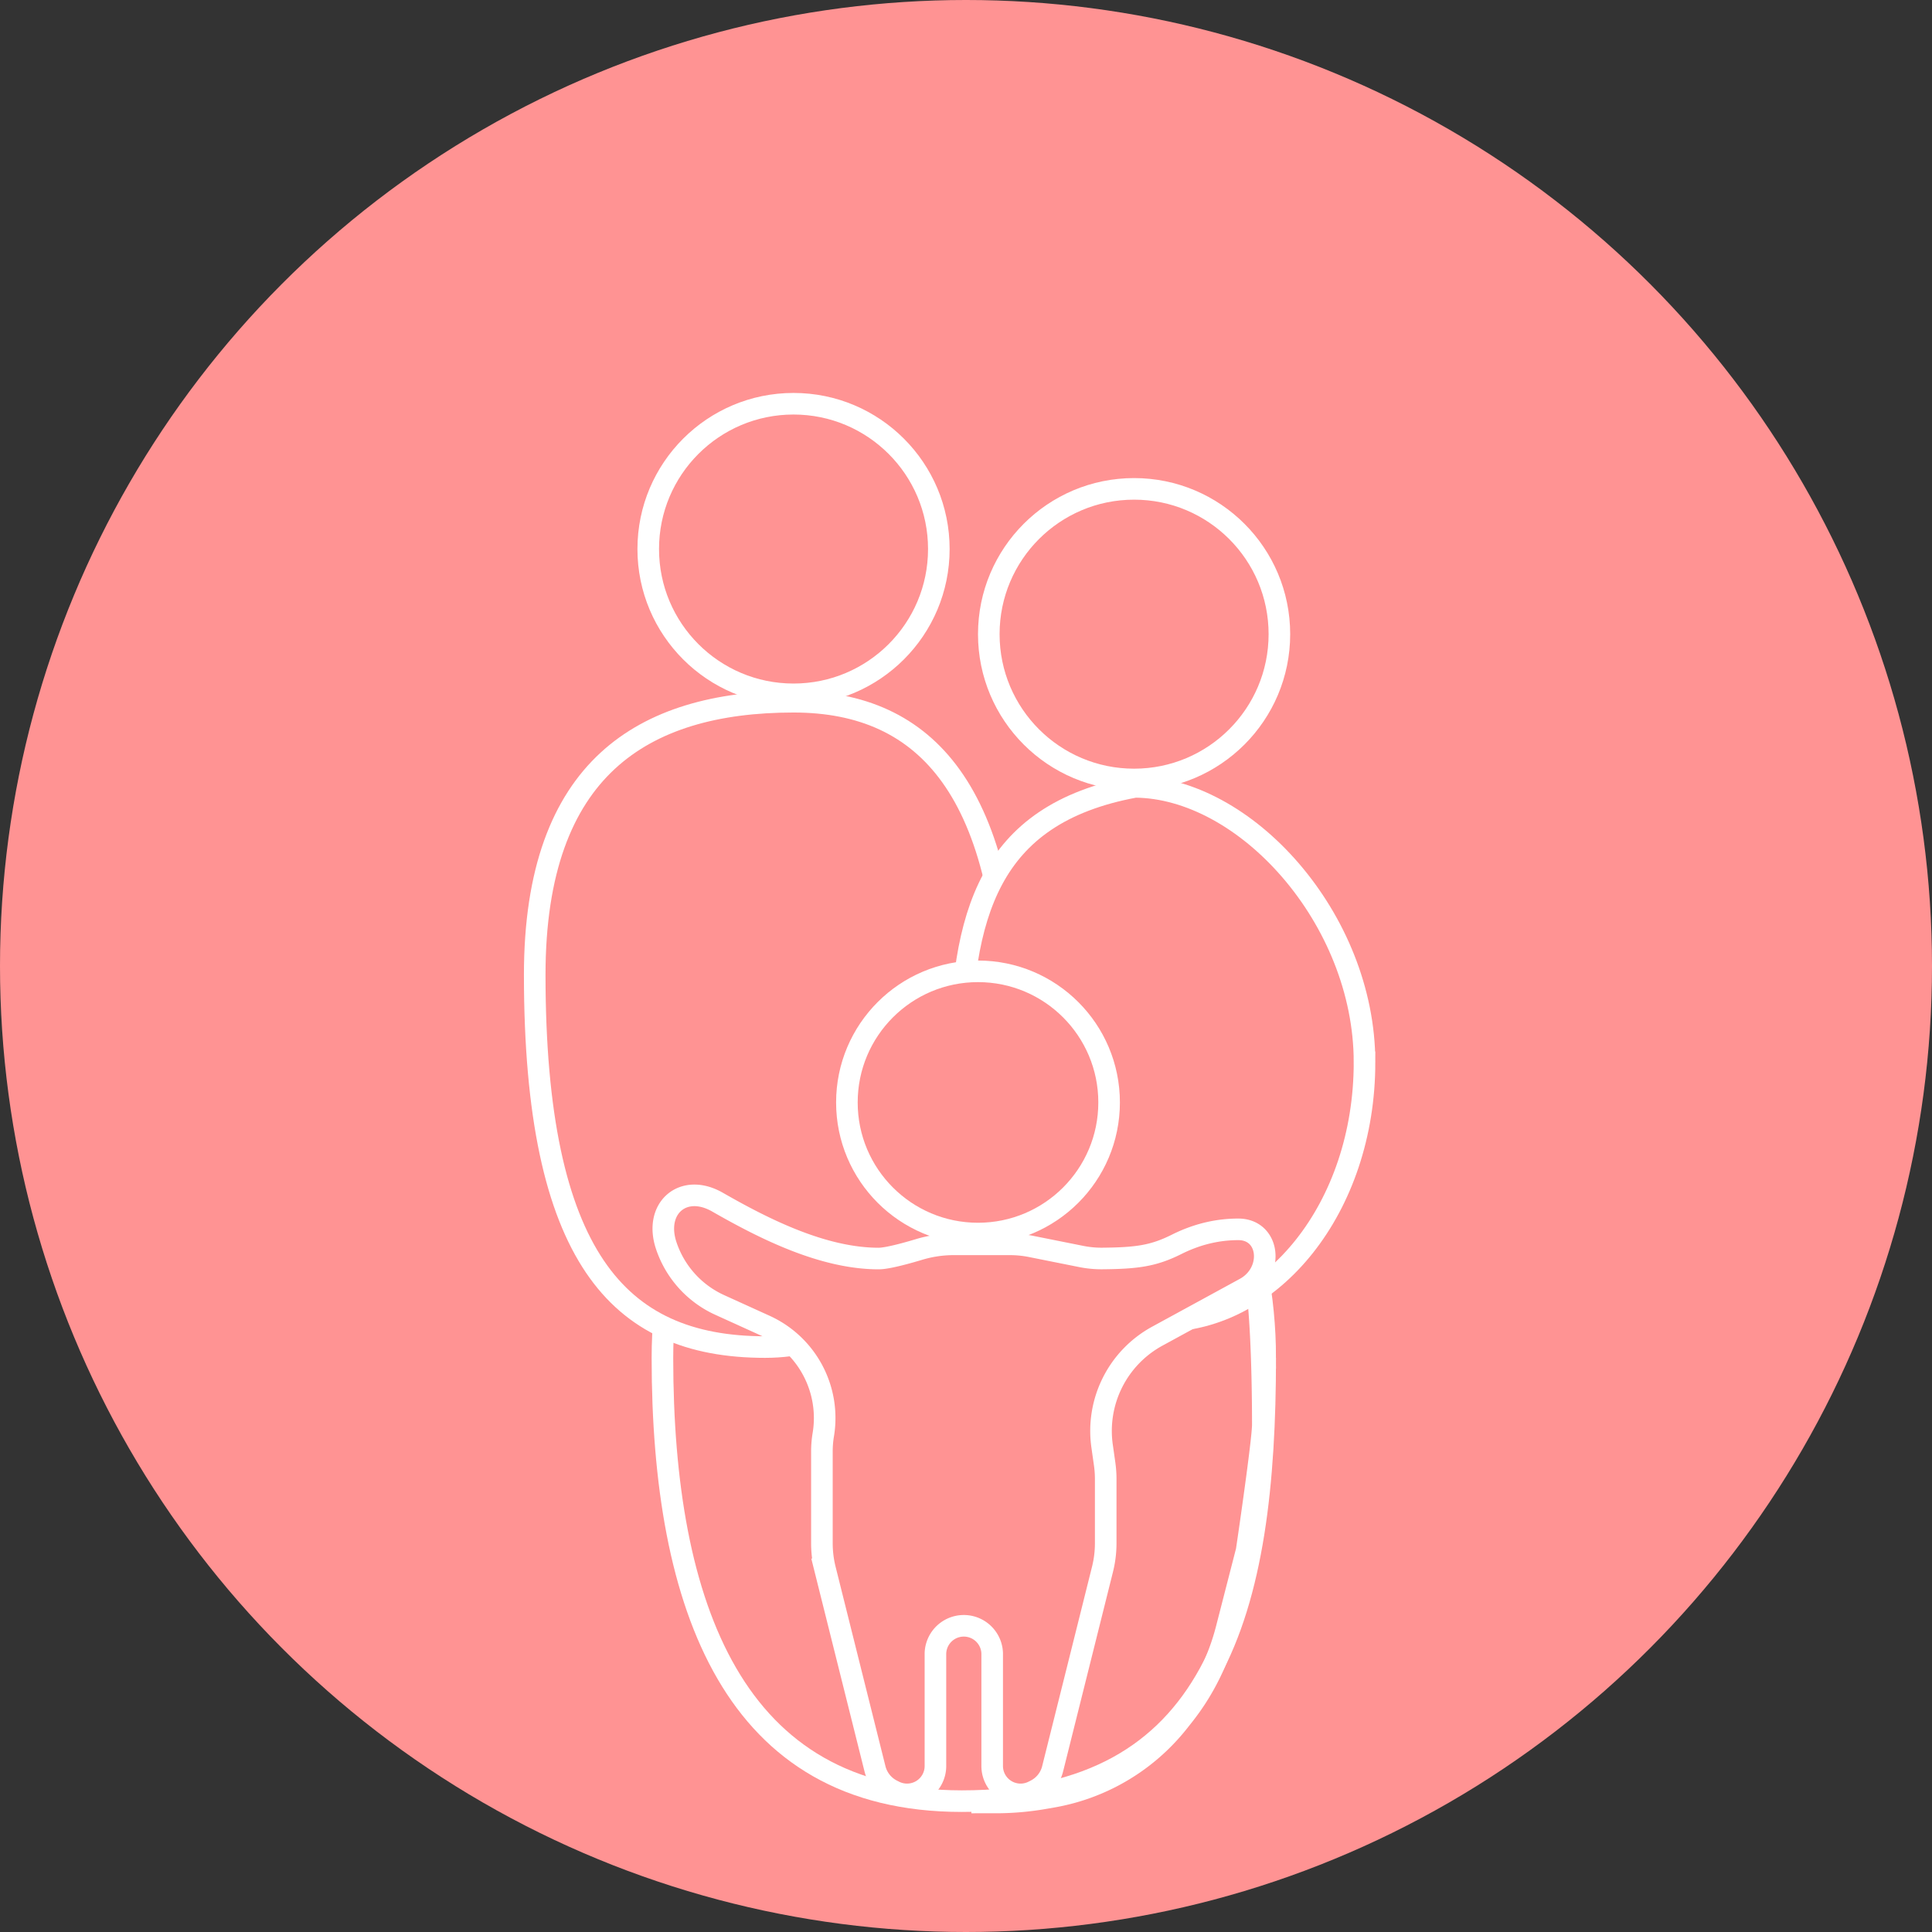 <svg width="179" height="179" fill="none" xmlns="http://www.w3.org/2000/svg"><rect width="100%" height="100%" fill="#333333" stroke="none"/><circle cx="89.5" cy="89.5" r="89.5" fill="#FF9393"/><circle cx="73.521" cy="50.868" r="13.462" stroke="#fff" stroke-width="2"/><path d="M117.221 125.806c0 11.6-1.126 21.892-5.191 29.265-2.019 3.662-4.758 6.595-8.455 8.622-3.703 2.03-8.427 3.183-14.458 3.183-10.668 0-17.522-4.524-21.771-11.825-4.299-7.386-5.972-17.691-5.972-29.245 0-11.362 4.406-21.671 10.138-29.14 2.865-3.732 6.044-6.733 9.137-8.792 3.11-2.07 6.055-3.138 8.468-3.138 2.414 0 5.383 1.07 8.528 3.14 3.129 2.061 6.353 5.063 9.263 8.796 5.821 7.47 10.313 17.777 10.313 29.134Z" stroke="#fff" stroke-width="2"/><path d="M93.556 95.567c0 16.39-10.361 29.238-22.664 29.238-6.99 0-12.222-2.204-15.77-7.448-3.609-5.335-5.58-13.96-5.58-27.048 0-9.69 2.58-15.952 6.746-19.808 4.18-3.87 10.134-5.486 17.233-5.486 6.276 0 11.202 2.147 14.605 6.907 3.448 4.824 5.43 12.465 5.43 23.645Z" fill="#FF9393" stroke="#fff" stroke-width="2"/><path d="M116.25 118c.75 3.889.75 12.756.75 14 0 1.244-1 8.296-1.5 11.667l-1.863 7.245a21.614 21.614 0 0 1-3.965 8.005l-.457.579a19.095 19.095 0 0 1-8.753 6.221c-.973.336-1.972.593-2.987.769l-.758.131c-1.475.255-2.97.383-4.467.383H90" stroke="#fff" stroke-width="2"/><circle cx="105.074" cy="58.756" r="13.462" stroke="#fff" stroke-width="2"/><path d="M126.423 98.417c0 13.477-8.589 23.979-18.72 23.979-10.132 0-18.72-10.502-18.72-23.979 0-6.872.663-12.627 3.002-16.97 2.286-4.243 6.246-7.264 13.178-8.544 5.038.035 10.333 3.003 14.412 7.737 4.091 4.747 6.848 11.15 6.848 17.777Z" fill="#FF9393" stroke="#fff" stroke-width="2"/><circle cx="90.612" cy="102.141" r="12.147" fill="#FF9393" stroke="#fff" stroke-width="2"/><path d="m70.893 122.818-4.214-1.915a9.259 9.259 0 0 1-4.953-5.502c-1.155-3.466 1.58-5.84 4.75-4.024 4.36 2.498 9.79 5.226 14.933 5.226.773 0 2.456-.455 3.71-.83a11.112 11.112 0 0 1 3.171-.485h5.275c.659 0 1.316.065 1.962.194l4.631.927a9.582 9.582 0 0 0 1.962.19c3.24-.029 4.753-.239 6.897-1.311 2.067-1.033 3.998-1.39 5.714-1.389 2.77.002 3.28 3.518 1.065 5.179a3.615 3.615 0 0 1-.43.277l-8.144 4.442a9.998 9.998 0 0 0-5.111 10.193l.232 1.63c.067.468.101.941.101 1.414v5.946c0 .818-.1 1.632-.299 2.425l-2.33 9.324-2.288 9.151a3.063 3.063 0 0 1-1.602 1.996l-.193.097a2.63 2.63 0 0 1-3.806-2.352v-10.433a2.63 2.63 0 0 0-5.258 0v10.433a2.63 2.63 0 0 1-3.806 2.352l-.193-.097a3.063 3.063 0 0 1-1.602-1.996l-2.288-9.151-2.33-9.324a9.994 9.994 0 0 1-.299-2.425v-8.508a9.4 9.4 0 0 1 .128-1.546 9.405 9.405 0 0 0-5.385-10.108Z" fill="#FF9393" stroke="#fff" stroke-width="2"/></svg>